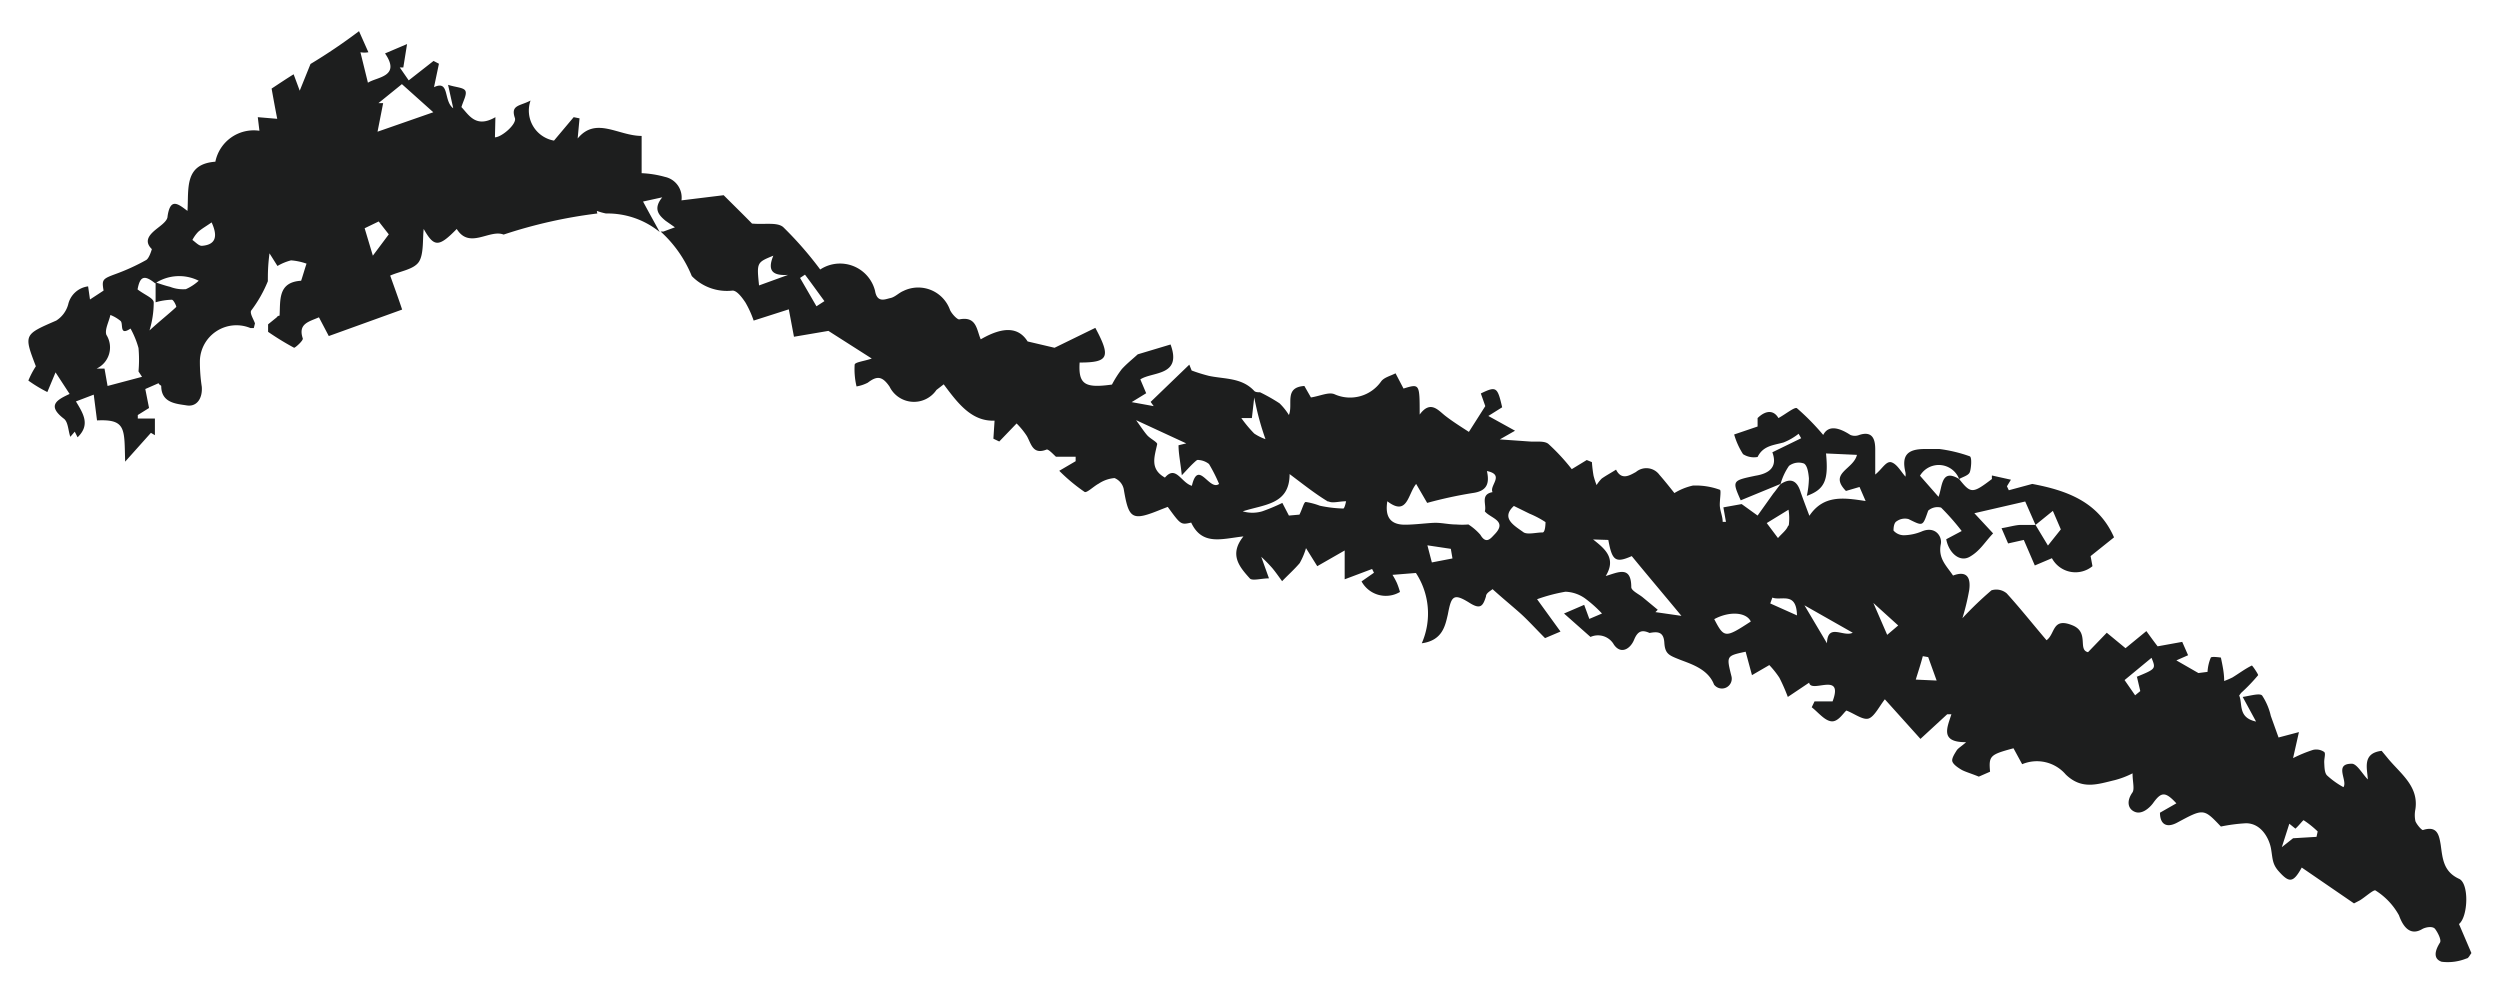 <svg id="Layer_1" data-name="Layer 1" xmlns="http://www.w3.org/2000/svg" viewBox="0 0 106.68 42.06"><defs><style>.cls-1{fill:#1d1e1e;}</style></defs><path class="cls-1" d="M25.47,9a2.5,2.5,0,0,0,.39.11,3.53,3.53,0,0,1,2.29.79c-.24-.44-.47-.85-.71-1.3l.82-.18c-.4.49-.15.76.14,1l.4.28-.49.18-.12,0a5.22,5.22,0,0,1,1.33,1.9,2.09,2.09,0,0,0,1.74.62c.19,0,.41.3.55.51a4.29,4.29,0,0,1,.35.77l1.5-.48.22,1.17,1.47-.25L37.2,15.3c-.35.12-.71.15-.73.26a3.16,3.16,0,0,0,.08.93,1.64,1.64,0,0,0,.48-.16c.38-.29.61-.3.93.17a1.16,1.16,0,0,0,2,.14l.31-.24c.59.79,1.18,1.59,2.17,1.55l-.05.77.25.12.74-.77a3.19,3.19,0,0,1,.44.54c.19.34.25.81.85.57.09,0,.29.22.39.31l.84,0,0,.19-.7.41a7.56,7.56,0,0,0,1.08.9c.09.06.39-.24.6-.35a1.43,1.43,0,0,1,.68-.24.66.66,0,0,1,.39.46c.22,1.31.35,1.39,1.62.87l.26-.1c.56.77.56.77,1,.67.47,1,1.31.69,2.23.59-.63.78-.16,1.31.27,1.79.1.12.49,0,.82,0l-.33-.92a6.5,6.5,0,0,1,.47.48c.15.18.28.37.42.56.25-.26.52-.5.75-.77a3,3,0,0,0,.27-.64l.48.77,1.17-.67,0,1.23,1.17-.44.08.16-.53.37a1.18,1.18,0,0,0,1.64.45,3.43,3.43,0,0,0-.13-.38,3,3,0,0,0-.19-.35l1-.08a3.16,3.16,0,0,1,.25,3c.89-.12,1-.76,1.11-1.22.15-.79.23-.94.92-.51.47.3.58.15.71-.27,0-.15.22-.25.28-.31.42.38.8.69,1.15,1s.68.68,1.09,1.09l.66-.28-1-1.38a7.13,7.13,0,0,1,1.21-.32,1.53,1.53,0,0,1,.83.28,5.33,5.33,0,0,1,.73.65l-.54.23-.22-.6-.86.37,1.13,1a.78.78,0,0,1,1,.33c.3.43.7.18.86-.21s.35-.43.66-.29c.33-.06.6-.07.63.41s.19.54.64.72,1.22.39,1.48,1.07a.42.42,0,0,0,.75-.33c-.22-.89-.24-.89.6-1.07l.27,1,.74-.43a3.91,3.91,0,0,1,.43.54,7.79,7.79,0,0,1,.36.82l.91-.61c.08.48,1.49-.5,1,.8h-.77l-.12.25c.28.22.55.57.84.6s.51-.36.64-.46c.34.13.71.42.95.34s.45-.51.69-.82l1.52,1.69,1.14-1.05.18,0c-.18.57-.5,1.2.63,1.19-.23.2-.35.26-.41.36s-.22.33-.18.46.23.26.38.35.41.16.75.3l.48-.21c-.06-.68,0-.73,1-1l.37.68a1.62,1.62,0,0,1,1.86.44c.69.67,1.37.41,2.09.24A3.7,3.7,0,0,0,91,33c0,.35.09.66,0,.81-.26.36-.21.7.09.83s.62-.15.78-.36c.35-.49.52-.52,1,0l-.7.4c0,.47.26.68.74.42,1.12-.6,1.12-.61,1.86.17a7.32,7.32,0,0,1,1.07-.14c.67,0,1,.68,1.07,1.09s.05.64.31.94c.46.52.63.53,1-.14l2.23,1.53.25-.13c.23-.14.6-.48.67-.42a2.9,2.9,0,0,1,1,1.06c.21.59.54.86,1,.58.15-.08.44-.13.54,0s.28.46.21.58c-.21.33-.31.69.07.82a2.12,2.12,0,0,0,1.06-.14c.08,0,.14-.14.21-.23l-.53-1.24c.39-.31.44-1.74,0-1.93-.67-.31-.7-.87-.78-1.45-.07-.41-.14-.83-.76-.63-.06,0-.26-.23-.32-.38a1.27,1.27,0,0,1,0-.51c.15-1-.67-1.54-1.2-2.2l-.24-.29c-.85.1-.61.77-.59,1.22-.23-.23-.47-.68-.69-.67-.77,0-.16.72-.35,1a3.55,3.55,0,0,1-.7-.5c-.11-.11-.11-.35-.12-.54s.07-.39,0-.46A.59.59,0,0,0,98.7,32a5.89,5.89,0,0,0-.85.35l.25-1.11-.87.23-.33-.92a2.63,2.63,0,0,0-.37-.87c-.1-.11-.46,0-.83.06l.57,1.05c-.79-.17-.56-.76-.72-1.11l.08-.11a7.47,7.47,0,0,0,.73-.76c0-.05-.25-.42-.27-.41-.29.14-.55.34-.83.51a3.61,3.61,0,0,1-.35.15c0-.35-.07-.66-.14-1,0,0-.39-.06-.43,0a1.82,1.82,0,0,0-.14.61l-.39.05-.94-.54.5-.22-.25-.57-1.05.19c-.17-.22-.32-.43-.48-.65l-.89.73L89.9,27l-.8.83c-.45-.1.06-.84-.65-1.14-.89-.37-.74.36-1.12.63-.58-.68-1.11-1.35-1.7-2a.69.69,0,0,0-.65-.13,15,15,0,0,0-1.24,1.19,9.83,9.83,0,0,0,.29-1.2c.07-.51-.08-.85-.69-.62-.28-.42-.65-.73-.52-1.35.06-.32-.24-.78-.82-.53a2.1,2.1,0,0,1-.75.16.59.59,0,0,1-.45-.2c0-.06,0-.33.14-.4a.6.6,0,0,1,.5-.09c.63.31.6.32.84-.36a.6.6,0,0,1,.55-.13,10.09,10.09,0,0,1,.88,1l-.66.35c.1.56.56,1,1,.75s.63-.61,1-1l-.8-.86,2.17-.5.44,1h0l.74-.6.34.79-.55.69-.53-.88,0,0v0c-.21,0-.42,0-.63,0s-.51.09-.82.14l.28.65.67-.15.47,1.09.73-.31a1.14,1.14,0,0,0,1.73.34l-.08-.43,1-.8c-.66-1.51-2-2-3.49-2.28l-1,.27-.08-.17.17-.28L85,20.29a.88.88,0,0,0,0,.15c-.83.63-.9.63-1.4,0h0l0,0c-.78-.47-.71.34-.88.76l-.79-.9a.93.93,0,0,1,1.67.14h0v0c.16-.09.39-.15.45-.28s.11-.66,0-.69a6.23,6.23,0,0,0-1.29-.31c-.2,0-.42,0-.62,0-.77,0-1,.29-.83,1a.58.58,0,0,1,0,.18c-.2-.23-.36-.53-.59-.61s-.4.28-.7.52c0-.35,0-.71,0-1.07s-.07-.82-.68-.62a.5.5,0,0,1-.38,0c-.49-.32-.94-.43-1.16,0a10.06,10.06,0,0,0-1.12-1.14c-.09-.07-.48.25-.79.42-.19-.33-.52-.36-.89,0v.36l-1,.34a3.14,3.14,0,0,0,.38.84.86.86,0,0,0,.62.12c.24-.49.69-.5,1.11-.62a2.59,2.59,0,0,0,.64-.37l.11.19-1.23.6c.24.65-.16.91-.72,1-1,.21-1,.21-.63,1.05h0l0,0,1.7-.7,0,0,0,0a2.6,2.6,0,0,1,.36-.77.68.68,0,0,1,.64-.1c.15.09.19.41.21.63a3.78,3.78,0,0,1-.09.75c.78-.28.93-.69.82-1.81l1.32.06c-.15.63-1.22.77-.47,1.54l.58-.17.26.6c-.92-.14-1.79-.28-2.4.63-.14-.37-.26-.69-.37-1-.15-.5-.42-.64-.86-.35v0l0,0c-.11.13-.2.27-.31.4L75,22l-.68-.49h0v0l-.78.14.11.62-.14,0c0-.22-.1-.44-.12-.66s.07-.69,0-.71a3,3,0,0,0-1.15-.18,2.58,2.58,0,0,0-.79.32c-.23-.29-.43-.54-.64-.78a.69.69,0,0,0-1-.12c-.29.16-.62.36-.85-.1-.2.13-.41.24-.61.38a1.51,1.51,0,0,0-.22.28A3,3,0,0,1,68,20.3a5.73,5.73,0,0,1-.07-.58l-.22-.09-.64.39a8.69,8.69,0,0,0-1-1.08c-.18-.14-.52-.08-.79-.1L64,18.75l.65-.37-1.14-.63.59-.37c-.2-.87-.25-.91-.91-.59l.19.54-.7,1.1c-.34-.22-.69-.44-1-.68s-.64-.69-1.1-.06c0-1.32,0-1.32-.69-1.11l-.34-.65c-.21.11-.48.17-.61.34a1.62,1.62,0,0,1-2,.55c-.25-.1-.61.08-1,.14l-.28-.49c-.88.06-.47.78-.66,1.24a2.58,2.58,0,0,0-.4-.5,7.42,7.42,0,0,0-.83-.47c-.08,0-.21,0-.26-.07-.53-.56-1.26-.49-1.92-.63a7,7,0,0,1-.74-.23l-.1-.25L49.1,17.15l.13.18-.94-.17.62-.38-.25-.59c.51-.34,1.79-.13,1.29-1.49l-1.4.42v0c-.23.21-.47.4-.68.63a4.53,4.53,0,0,0-.42.66c-1.15.16-1.44,0-1.38-.94,1.24,0,1.34-.23.67-1.48L45,14.84l-1.15-.27c-.37-.59-1-.67-2-.09-.18-.41-.17-1-.92-.85-.09,0-.31-.23-.39-.4a1.44,1.44,0,0,0-2-.81c-.19.08-.35.26-.55.3s-.56.23-.65-.31A1.54,1.54,0,0,0,35,11.5a15.29,15.29,0,0,0-1.58-1.81c-.26-.22-.8-.1-1.33-.15-.33-.34-.77-.77-1.21-1.21l-1.8.22a.9.9,0,0,0-.7-1,4.39,4.39,0,0,0-1-.16c0-.56,0-1.09,0-1.59-1,0-1.95-.84-2.73.11l.08-.86L24.48,5l-.84,1a1.3,1.3,0,0,1-1-1.71c-.45.24-.86.18-.67.74.1.26-.57.83-.85.83L21.14,5c-.84.49-1.14-.11-1.45-.43.08-.27.24-.54.17-.69s-.4-.15-.74-.26l.22,1c-.43-.32-.14-1.22-.82-.9l.21-1-.23-.12-1.06.83-.38-.55.15,0,.16-1-.94.4c.69,1-.35,1-.73,1.25l-.32-1.3a1,1,0,0,0,.34,0l-.4-.9a23.65,23.65,0,0,1-2.07,1.4l-.46,1.14-.26-.7c-.31.19-.62.4-.94.61.08.45.16.89.24,1.29L11,5l.07.58A1.67,1.67,0,0,0,9.19,6.9C7.85,7,8.06,8.06,8,9c-.39-.29-.73-.59-.85.23,0,.23-.37.44-.59.64s-.4.45-.08.76c0,0-.11.4-.25.47a8.82,8.82,0,0,1-1.29.59c-.57.21-.6.24-.52.71l-.58.38-.08-.56a1,1,0,0,0-.85.77,1.19,1.19,0,0,1-.51.69c-1.38.6-1.39.59-.87,1.95a3.68,3.68,0,0,0-.32.61,6,6,0,0,0,.81.49l.35-.84.6.92c-.51.24-1,.48-.24,1.06.18.14.18.51.27.77l.19-.22.12.24c.55-.53.25-1-.07-1.53L4,16.84l.14,1.1c1.26-.06,1.16.37,1.2,1.76l1.1-1.23.17.1,0-.71-.73,0,0-.15.48-.3-.16-.81.57-.25c0,.06.1.09.11.12,0,.73.65.76,1.09.83s.68-.32.64-.8a7,7,0,0,1-.08-1.12A1.56,1.56,0,0,1,10.69,14s.09,0,.14,0l.05-.2c-.06-.18-.23-.43-.16-.55A5.46,5.46,0,0,0,11.43,12c0-.32,0-.65.07-1.19l.34.54a2.23,2.23,0,0,1,.58-.24,2.6,2.6,0,0,1,.66.14c-.08.24-.15.49-.23.73,0,0,0,0,0,0-1,.06-.88.83-.92,1.49,0,0-.08,0-.12.07l-.37.3v.32a11.81,11.81,0,0,0,1.11.68c.05,0,.4-.31.37-.4-.21-.63.26-.71.69-.9l.42.8,3.13-1.13c-.17-.51-.35-1-.51-1.45.43-.19,1-.26,1.22-.58s.16-1,.21-1.41c.44.78.64.79,1.41,0,.54.88,1.4,0,2,.24a20.71,20.71,0,0,1,4-.9A.53.53,0,0,1,25.47,9ZM98.3,35a4,4,0,0,1,.6.48l-.05.23-1,.06-.48.38.32-1,.26.21C98.09,35.24,98.27,35,98.3,35Zm-7.12-6.15.15.64-.22.18-.45-.65,1.15-.95C92,28.54,92,28.54,91.18,28.88Zm-8.9-.81.36,1L81.75,29c.11-.36.21-.66.3-1ZM81,26.69l-.47.4-.59-1.36ZM79.06,27c-.4.2-1.07-.43-1.1.45L77,25.83Zm-2.38-.74-1.14-.51.09-.25C76,25.65,76.65,25.23,76.68,26.24Zm-2,.28c-1.06.69-1.11.69-1.53-.12C73.8,26.07,74.52,26.12,74.71,26.52Zm1.62-4.1c-.07.19-.27.33-.43.52l-.48-.64.93-.57A2.26,2.26,0,0,1,76.33,22.42Zm-7.67.6c.16.88.3,1,1,.69.68.83,1.36,1.63,2.12,2.55l-1.11-.16.1-.1-.64-.53c-.17-.14-.48-.28-.49-.43,0-.95-.57-.63-1.09-.48.45-.74,0-1.14-.54-1.56ZM61.1,24l-.19-.73,1,.15.07.41Zm4.17-2.08a4,4,0,0,1,.68.36s0,.43-.12.44c-.27,0-.63.1-.81,0-.38-.28-1-.6-.42-1.13Zm-4.37-.46a18.22,18.22,0,0,1,1.93-.42c.62-.08.74-.4.62-.94.78.16.09.62.24.9-.54.1-.24.54-.33.82.24.3,1,.4.4,1-.16.17-.35.41-.59,0a2.41,2.41,0,0,0-.51-.44,3.23,3.23,0,0,1-.53,0c-.32,0-.62-.08-.93-.07s-.84.08-1.25.08c-.66,0-.85-.38-.75-1,.86.66.87-.3,1.23-.74Zm-4.22-.07c.17.1.46,0,.76,0,0,0-.06.31-.12.31a5.47,5.47,0,0,1-1-.12,3,3,0,0,0-.6-.16c-.08,0-.14.28-.27.54L55,22l-.28-.54a7.86,7.86,0,0,1-.86.36,1.48,1.48,0,0,1-.83,0c.91-.3,2-.28,2-1.59C55.63,20.68,56.13,21.08,56.68,21.41ZM54,18.74a2.16,2.16,0,0,1-.48-.24,5.49,5.49,0,0,1-.55-.66l.45,0,.1-.88C53.66,17.66,53.79,18.14,54,18.74Zm-3.38.18-.33.08c0,.36.08.72.14,1.28.2-.21.34-.37.5-.52s.16-.14.23-.13a.8.8,0,0,1,.43.17,6.71,6.71,0,0,1,.43.85c-.42.32-.89-1.08-1.16.08-.46-.13-.68-.9-1.15-.35-.66-.37-.44-.9-.33-1.43,0-.09-.3-.23-.43-.38s-.29-.39-.47-.64ZM35.18,12.85l-.34.22-.7-1.21.21-.14C34.63,12.09,34.9,12.47,35.18,12.85ZM33,10.91c-.28.67,0,.86.63.82l-1.24.45C32.29,11.2,32.29,11.2,33,10.91ZM16.11,5.62l.24-1.22-.2,0,1-.81,1.34,1.2Zm-7.5,4.87c-.13,0-.27-.16-.4-.25a1.48,1.48,0,0,1,.25-.35c.16-.14.36-.25.57-.4C9.32,10.12,9.18,10.45,8.61,10.49Zm-2.7,4.36a5.57,5.57,0,0,1,0,1l.15.23-1.47.39-.13-.74-.34,0a1,1,0,0,0,.42-1.44c-.08-.23.11-.56.17-.85a1.6,1.6,0,0,1,.44.26c.12.13-.07.65.42.32A3.82,3.82,0,0,1,5.91,14.85Zm2-2.51a1.5,1.5,0,0,1-.65-.1c-.21-.05-.41-.12-.62-.19h0c0,.27,0,.54,0,.85a2.73,2.73,0,0,1,.69-.11c.08,0,.21.29.19.31-.32.3-.67.57-1.14,1a4.16,4.16,0,0,0,.18-1.19c0-.19-.38-.32-.69-.56.1-.54.27-.65.75-.26h0a1.86,1.86,0,0,1,1.86-.11A2.05,2.05,0,0,1,7.93,12.34Zm8-1.43-.35-1.17.6-.29.43.55Z"/></svg>